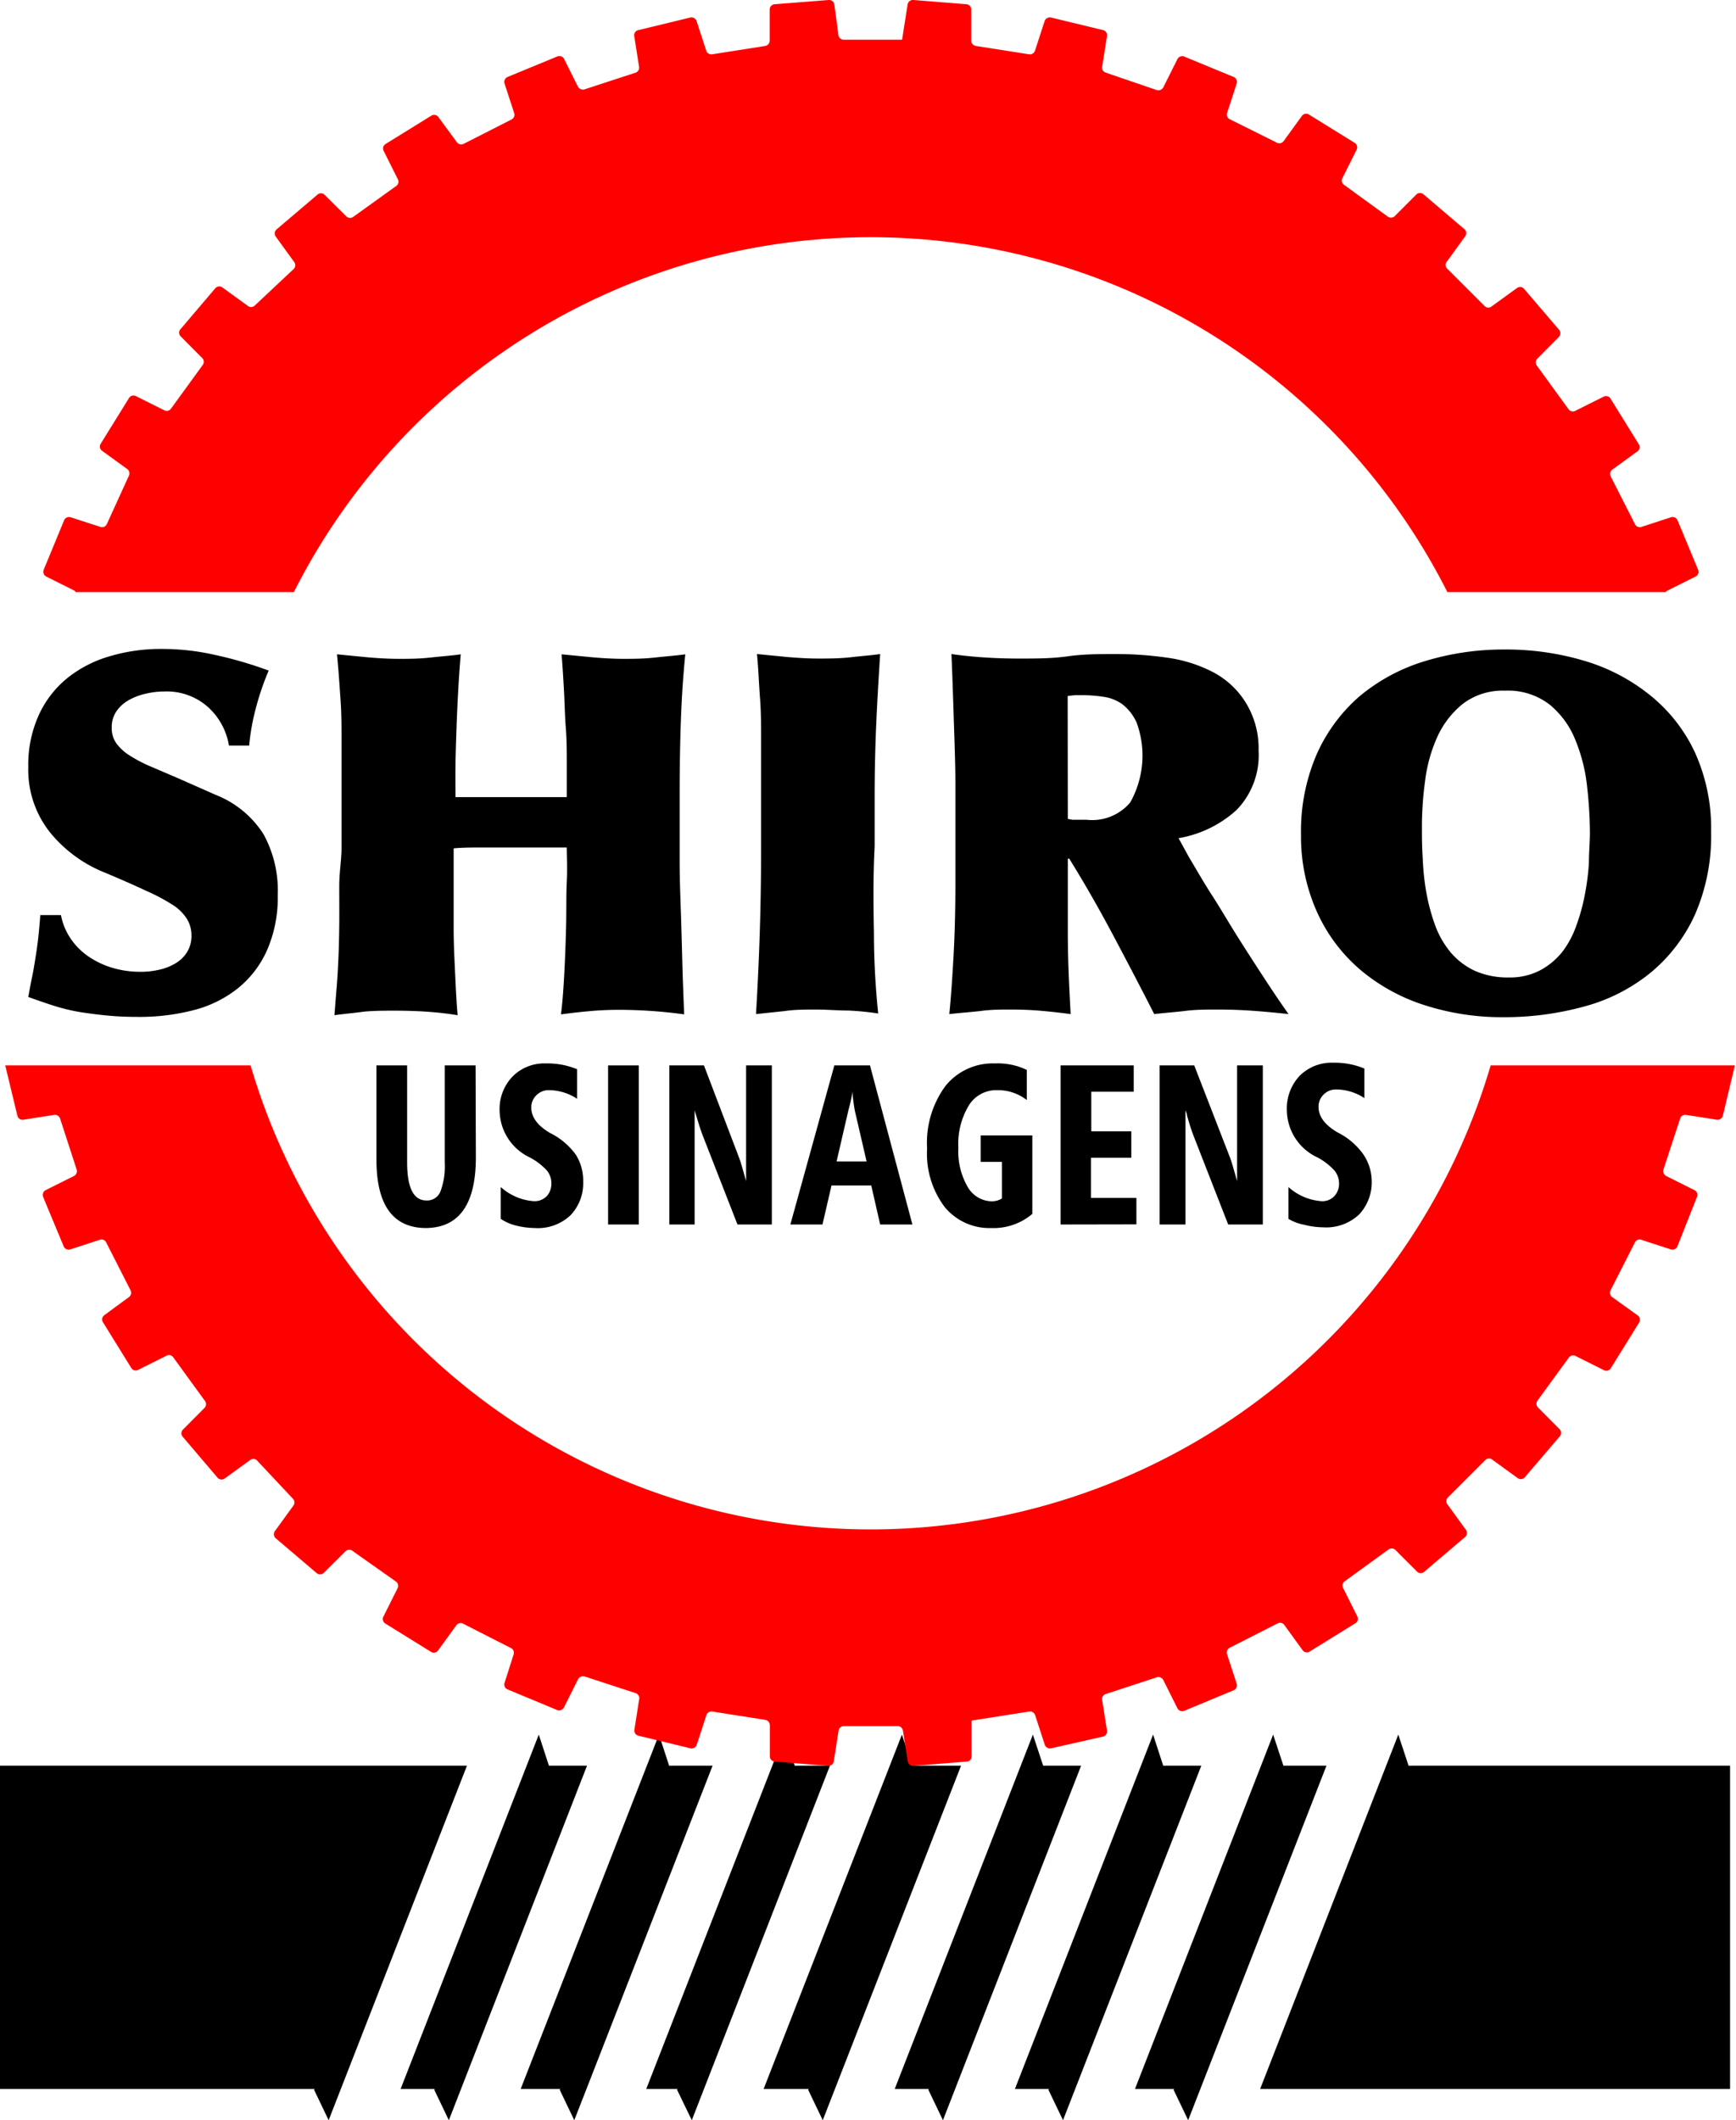 <svg xmlns="http://www.w3.org/2000/svg" viewBox="0 0 122.76 149.93"><defs><style>.cls-1{fill:red;}</style></defs><title>Ativo 3</title><g id="Camada_2" data-name="Camada 2"><g id="logo"><polygon points="47.3 124.86 47.31 124.84 46.6 122.66 36.82 147.72 39.62 147.72 39.58 147.78 40.61 149.93 50.39 124.86 47.3 124.86"/><polygon points="64.48 124.86 64.49 124.84 63.78 122.66 54 147.72 57.19 147.72 57.15 147.78 58.18 149.93 67.96 124.86 64.48 124.86"/><polygon points="56.18 124.86 56.19 124.84 55.47 122.66 45.7 147.72 47.92 147.72 47.88 147.78 48.92 149.93 58.69 124.86 56.18 124.86"/><polygon points="38.8 124.86 38.81 124.84 38.1 122.66 28.33 147.72 30.74 147.72 30.71 147.78 31.74 149.93 41.51 124.86 38.8 124.86"/><polygon points="0 124.86 0 147.72 22.25 147.72 22.21 147.78 23.24 149.93 33.02 124.86 0 124.86"/><polygon points="99.58 124.86 99.6 124.84 98.88 122.66 89.11 147.72 122.34 147.72 122.34 124.86 99.58 124.86"/><polygon points="90.74 124.86 90.75 124.84 90.03 122.66 80.26 147.72 83.03 147.72 82.99 147.78 84.02 149.93 93.8 124.86 90.74 124.86"/><polygon points="73.75 124.86 73.76 124.84 73.04 122.66 63.27 147.72 65.68 147.72 65.65 147.78 66.68 149.93 76.45 124.86 73.75 124.86"/><polygon points="82.24 124.86 82.25 124.84 81.54 122.66 71.77 147.72 74.18 147.72 74.14 147.78 75.17 149.93 84.95 124.86 82.24 124.86"/><path class="cls-1" d="M3.27,40.77l2,1s.06.06.09.1H20.78a45.69,45.69,0,0,1,81.57,0h15.46s0-.08.09-.1l2-1a.37.37,0,0,0,.18-.48l-1.45-3.49a.38.38,0,0,0-.47-.22l-2.09.68a.37.37,0,0,1-.45-.19l-1.72-3.38a.38.38,0,0,1,.11-.48l1.78-1.29a.37.37,0,0,0,.1-.5l-2-3.23a.37.37,0,0,0-.49-.14l-2,1a.37.37,0,0,1-.48-.11l-2.23-3.07a.38.38,0,0,1,0-.49l1.55-1.56a.38.38,0,0,0,0-.51l-2.46-2.88a.37.37,0,0,0-.51-.06l-1.78,1.29a.37.37,0,0,1-.49,0l-2.68-2.68a.37.37,0,0,1,0-.49l1.29-1.78a.37.37,0,0,0-.06-.51l-2.88-2.45a.37.37,0,0,0-.51,0l-1.55,1.55a.39.39,0,0,1-.5,0l-3.07-2.23a.37.37,0,0,1-.11-.48l1-2a.37.37,0,0,0-.14-.49l-3.23-2a.37.37,0,0,0-.5.1l-1.29,1.78a.38.38,0,0,1-.48.11L87,8.45A.37.37,0,0,1,86.77,8l.68-2.09a.38.38,0,0,0-.22-.47L83.74,4a.38.38,0,0,0-.48.18l-1,2a.4.4,0,0,1-.46.19L78.2,5.14a.37.37,0,0,1-.26-.42l.34-2.17A.37.37,0,0,0,78,2.13l-3.68-.89a.39.39,0,0,0-.45.25l-.68,2.09a.38.38,0,0,1-.42.26L69,3.25a.39.39,0,0,1-.32-.38V.68A.37.37,0,0,0,68.35.3L64.59,0a.38.38,0,0,0-.41.32l-.39,2.49H59.67a.38.38,0,0,1-.38-.32L59,.32a.38.38,0,0,0-.4-.32L54.78.3a.37.37,0,0,0-.35.38V2.87a.39.39,0,0,1-.32.38l-3.75.59a.38.38,0,0,1-.42-.26l-.68-2.09a.39.39,0,0,0-.45-.25l-3.67.89a.37.37,0,0,0-.29.42l.34,2.17a.37.37,0,0,1-.25.42L41.33,6.32a.4.4,0,0,1-.46-.19l-1-2A.39.39,0,0,0,39.39,4L35.9,5.44a.38.38,0,0,0-.22.47L36.36,8a.37.37,0,0,1-.19.45l-3.38,1.72a.38.38,0,0,1-.48-.11L31,8.28a.37.37,0,0,0-.5-.1l-3.23,2a.37.37,0,0,0-.14.49l1,2a.37.37,0,0,1-.11.48L25,15.32a.38.38,0,0,1-.49,0l-1.56-1.55a.37.37,0,0,0-.51,0l-2.88,2.45a.38.38,0,0,0-.06.51l1.29,1.78a.38.38,0,0,1,0,.49L18,21.62a.37.37,0,0,1-.49,0l-1.78-1.29a.37.37,0,0,0-.51.06l-2.45,2.88a.37.37,0,0,0,0,.51l1.55,1.56a.38.38,0,0,1,0,.49l-2.23,3.07a.37.37,0,0,1-.48.11l-2-1a.37.37,0,0,0-.49.14l-2,3.23a.37.37,0,0,0,.1.5l1.78,1.29a.38.38,0,0,1,.11.48L7.55,37.07a.37.37,0,0,1-.45.19L5,36.58a.38.38,0,0,0-.47.22L3.09,40.29A.38.38,0,0,0,3.27,40.77Z"/><path class="cls-1" d="M105.41,75.34a45.7,45.7,0,0,1-87.69,0H.37l.86,3.56a.37.37,0,0,0,.42.28l2.17-.34a.39.39,0,0,1,.43.26l1.17,3.6a.38.38,0,0,1-.19.46l-2,1a.38.38,0,0,0-.18.48l1.45,3.49a.38.38,0,0,0,.47.22l2.09-.68a.37.37,0,0,1,.45.19l1.72,3.38a.38.38,0,0,1-.11.48L7.38,93a.37.37,0,0,0-.1.5l2,3.23a.37.37,0,0,0,.49.14l2-1a.37.37,0,0,1,.48.11l2.23,3.07a.38.38,0,0,1,0,.49l-1.55,1.56a.37.37,0,0,0,0,.51l2.45,2.88a.37.37,0,0,0,.51.06l1.78-1.29a.37.37,0,0,1,.49,0L20.73,106a.38.38,0,0,1,0,.49l-1.29,1.78a.38.38,0,0,0,.06.51l2.88,2.45a.37.37,0,0,0,.51,0l1.56-1.55a.38.38,0,0,1,.49,0L28,111.84a.37.37,0,0,1,.11.48l-1,2a.37.37,0,0,0,.14.49l3.23,2a.37.37,0,0,0,.5-.1l1.29-1.78a.38.38,0,0,1,.48-.11l3.38,1.72a.37.37,0,0,1,.19.45L35.68,119a.38.38,0,0,0,.22.47l3.49,1.45a.39.39,0,0,0,.49-.18l1-2a.4.4,0,0,1,.46-.19l3.61,1.18a.37.37,0,0,1,.25.42l-.34,2.17a.37.37,0,0,0,.29.42l3.67.89a.39.39,0,0,0,.45-.25l.68-2.09a.38.38,0,0,1,.42-.26l3.75.59a.39.39,0,0,1,.32.38v2.19a.37.37,0,0,0,.35.38l3.77.3a.38.38,0,0,0,.4-.32l.34-2.17a.38.38,0,0,1,.38-.32h3.79a.38.38,0,0,1,.38.32l.34,2.17a.38.38,0,0,0,.41.32l3.76-.3a.37.37,0,0,0,.35-.38v-2.52l4.07-.64a.38.38,0,0,1,.42.26l.68,2.09a.39.39,0,0,0,.45.25L78,122.8a.37.37,0,0,0,.28-.42l-.34-2.17a.37.37,0,0,1,.26-.42l3.6-1.18a.4.4,0,0,1,.46.19l1,2a.38.38,0,0,0,.48.18l3.49-1.45a.38.38,0,0,0,.22-.47l-.68-2.09a.37.37,0,0,1,.19-.45l3.38-1.72a.38.38,0,0,1,.48.11l1.29,1.78a.37.37,0,0,0,.5.1l3.23-2a.37.37,0,0,0,.14-.49l-1-2a.37.37,0,0,1,.11-.48l3.07-2.23a.39.39,0,0,1,.5,0l1.55,1.55a.37.37,0,0,0,.51,0l2.88-2.45a.37.37,0,0,0,.06-.51l-1.29-1.78a.37.37,0,0,1,0-.49l2.68-2.68a.37.37,0,0,1,.49,0l1.78,1.29a.37.37,0,0,0,.51-.06l2.46-2.88a.38.38,0,0,0,0-.51l-1.55-1.56a.38.38,0,0,1,0-.49L110.94,96a.37.37,0,0,1,.48-.11l2,1a.37.37,0,0,0,.49-.14l2-3.23a.37.37,0,0,0-.1-.5L114,91.72a.38.38,0,0,1-.11-.48l1.72-3.38a.37.37,0,0,1,.45-.19l2.09.68a.38.38,0,0,0,.47-.22L120,84.64a.37.37,0,0,0-.18-.48l-2-1a.4.4,0,0,1-.19-.46l1.18-3.6a.37.37,0,0,1,.42-.26l2.17.34a.39.39,0,0,0,.43-.28l.85-3.56Z"/><path d="M5,66.38a4.87,4.87,0,0,0,1.26,1.26,6.13,6.13,0,0,0,1.69.8,6.82,6.82,0,0,0,2,.28,5.64,5.64,0,0,0,1.28-.14,3.87,3.87,0,0,0,1.15-.44,2.39,2.39,0,0,0,.84-.8,2.17,2.17,0,0,0,.32-1.18A2.24,2.24,0,0,0,13.23,65a3.21,3.21,0,0,0-1-1A13.37,13.37,0,0,0,10.35,63c-.78-.37-1.76-.8-2.95-1.3a9.54,9.54,0,0,1-3.88-2.86A7.11,7.11,0,0,1,2,54.25a8.51,8.51,0,0,1,.75-3.7,7.24,7.24,0,0,1,2-2.59,8.55,8.55,0,0,1,3-1.55,12.59,12.59,0,0,1,3.68-.52,16.93,16.93,0,0,1,3.81.43A27.92,27.92,0,0,1,19,47.42a18.86,18.86,0,0,0-.9,2.63,15.73,15.73,0,0,0-.48,2.67H16.19A4.71,4.71,0,0,0,14.71,50a4.38,4.38,0,0,0-3.11-1.1,5.53,5.53,0,0,0-1.23.14,4.36,4.36,0,0,0-1.21.44,2.63,2.63,0,0,0-.9.78,2,2,0,0,0-.36,1.2,1.86,1.86,0,0,0,.36,1.15,3.5,3.5,0,0,0,1,.87,9.86,9.86,0,0,0,1.46.75l1.82.78,2.74,1.21A7.05,7.05,0,0,1,18.64,59a8.27,8.27,0,0,1,1,4.3,9.26,9.26,0,0,1-.75,3.88,7.21,7.21,0,0,1-2.06,2.7,8.29,8.29,0,0,1-3.13,1.55,15.23,15.23,0,0,1-3.91.48q-1.17,0-2.13-.09c-.64-.06-1.27-.14-1.87-.23A13.46,13.46,0,0,1,4,71.18c-.62-.19-1.28-.42-2-.68.09-.49.18-1,.26-1.37s.16-.84.23-1.28.14-.9.2-1.4.11-1.08.16-1.74H4.31A4.48,4.48,0,0,0,5,66.38Z"/><path d="M24.15,60c0-.31,0-.84,0-1.59s0-1.53,0-2.36,0-1.65,0-2.38,0-1.25,0-1.53c0-.81,0-1.7-.07-2.67s-.13-2-.25-3.2l2.15.21c.8.07,1.54.11,2.23.11s1.4,0,2.22-.09,1.53-.14,2.15-.23c-.07.83-.13,1.69-.18,2.59s-.09,1.8-.12,2.69-.06,1.74-.07,2.56,0,1.57,0,2.26l1.81,0,2.06,0c.62,0,1.27,0,2,0l2,0c0-.71,0-1.49,0-2.33s0-1.7-.07-2.58-.08-1.76-.13-2.65-.1-1.74-.17-2.54l2.17.21c.8.07,1.54.11,2.2.11s1.41,0,2.22-.09,1.54-.14,2.16-.23c-.15,1.49-.25,3-.31,4.62s-.09,3.44-.09,5.55c0,1.59,0,3,0,4.36s.05,2.57.09,3.77.07,2.37.1,3.52.08,2.36.13,3.64a34,34,0,0,0-4.66-.32q-1,0-2,.09c-.68.06-1.36.14-2.05.23.1-.78.17-1.72.23-2.82s.1-2.22.13-3.35,0-2.19.05-3.2,0-1.82,0-2.43c-.64,0-1.29,0-2,0s-1.33,0-2,0l-2,0c-.68,0-1.34,0-2,.06,0,.64,0,1.46,0,2.47s0,2.07,0,3.2.06,2.23.11,3.32.1,2,.17,2.81c-.73-.12-1.47-.2-2.2-.25s-1.48-.07-2.24-.07-1.69,0-2.35.09-1.3.14-1.92.23l.14-1.78c.05-.52.09-1.17.13-2s.06-1.65.07-2.56,0-1.84,0-2.79S24.15,60.78,24.15,60Z"/><path d="M61.8,66c0,2.07.13,4,.3,5.67A19.26,19.26,0,0,0,60,71.46c-.77,0-1.54-.07-2.3-.07s-1.5,0-2.24.11l-2,.21c.12-2,.21-3.94.27-5.87s.09-3.87.09-5.86c0-.48,0-1.07,0-1.76s0-1.42,0-2.16,0-1.48,0-2.18,0-1.29,0-1.76c0-.83,0-1.77-.08-2.81s-.11-2.07-.21-3.06l2.13.21c.81.07,1.55.11,2.21.11s1.49,0,2.28-.09,1.48-.14,2.09-.23c-.11,1.71-.21,3.39-.28,5s-.11,3.34-.11,5.05v3.56C61.74,61.92,61.76,64,61.8,66Z"/><path d="M84.08,60.62c.5.83,1,1.72,1.62,2.68s1.18,1.93,1.79,2.9,1.23,1.93,1.85,2.88,1.21,1.83,1.78,2.63c-.83-.09-1.66-.17-2.49-.23s-1.66-.09-2.49-.09-1.56,0-2.28.09-1.45.14-2.24.23c-.94-1.85-1.9-3.68-2.86-5.49s-2-3.65-3.15-5.5h-.1c0,1.57,0,3.33,0,5.28s.1,3.86.2,5.71c-.69-.09-1.38-.17-2.07-.23s-1.4-.09-2.13-.09-1.36,0-2.08.09-1.49.14-2.3.23c.12-1.21.22-2.65.31-4.32s.12-3.36.12-5.07c0-.78,0-1.76,0-2.93s0-2.47,0-3.9-.06-2.92-.11-4.49-.1-3.16-.17-4.75c.83.12,1.65.2,2.47.25s1.6.07,2.36.07c1.14,0,2.27,0,3.4-.16s2.26-.16,3.4-.16a25.41,25.41,0,0,1,3.57.25,10,10,0,0,1,3.24,1A6,6,0,0,1,88,49.54,6.15,6.15,0,0,1,89,53.08a5.55,5.55,0,0,1-1.55,4.19,8.07,8.07,0,0,1-4.11,2Zm-8.57-2.71.33.06h1a3.52,3.52,0,0,0,3.08-1.22,6.77,6.77,0,0,0,.46-5.64,3.41,3.41,0,0,0-1-1.3A3,3,0,0,0,78,49.27a9.58,9.58,0,0,0-1.37-.11l-.56,0a5.51,5.51,0,0,0-.57.06Z"/><path d="M106.41,45.93a19.31,19.31,0,0,1,5.73.83,13.44,13.44,0,0,1,4.64,2.48,11.3,11.3,0,0,1,3.09,4A13,13,0,0,1,121,58.84a13.88,13.88,0,0,1-1.13,5.81,11.46,11.46,0,0,1-3.12,4.11,12.55,12.55,0,0,1-4.67,2.4,21.28,21.28,0,0,1-5.8.77,17.8,17.8,0,0,1-5.51-.84,13.31,13.31,0,0,1-4.55-2.49,11.64,11.64,0,0,1-3.08-4.09A13,13,0,0,1,92,59a13.68,13.68,0,0,1,1.1-5.64,11.75,11.75,0,0,1,3-4.09,13.13,13.13,0,0,1,4.57-2.49A19,19,0,0,1,106.41,45.93Zm.29,23.19a4.58,4.58,0,0,0,2.2-.5,5.08,5.08,0,0,0,1.57-1.3,6.73,6.73,0,0,0,1-1.87,13.8,13.8,0,0,0,.6-2.18,17.25,17.25,0,0,0,.29-2.26c0-.76.07-1.46.07-2.1a30,30,0,0,0-.2-3.29,11.89,11.89,0,0,0-.82-3.27,6.22,6.22,0,0,0-1.81-2.51,4.81,4.81,0,0,0-3.18-1,4.65,4.65,0,0,0-3,.95,6.41,6.41,0,0,0-1.8,2.36,10.73,10.73,0,0,0-.85,3.11,24,24,0,0,0-.22,3.15c0,.74,0,1.51.06,2.33a17.56,17.56,0,0,0,.26,2.42,14.4,14.4,0,0,0,.61,2.26,6.47,6.47,0,0,0,1.08,1.9,5,5,0,0,0,1.71,1.32A5.68,5.68,0,0,0,106.7,69.12Z"/><path d="M33.65,81.84q0,4.95-3.51,5c-2.35,0-3.52-1.62-3.52-4.84V75.34h2.17v6.85c0,1.8.45,2.7,1.36,2.7a1,1,0,0,0,1-.65,5,5,0,0,0,.3-2V75.34h2.18Z"/><path d="M35.41,86.19V83.94a3.91,3.91,0,0,0,2.33,1,1.2,1.2,0,0,0,.93-.36,1.31,1.31,0,0,0,.32-.88,1.42,1.42,0,0,0-.31-.92,4.51,4.51,0,0,0-1.21-.93,3.72,3.72,0,0,1-2.14-3.28,3.32,3.32,0,0,1,.91-2.44,3.16,3.16,0,0,1,2.38-.93,5.45,5.45,0,0,1,2.19.41v2.09a3.67,3.67,0,0,0-2-.61,1.22,1.22,0,0,0-.88.36,1.18,1.18,0,0,0-.36.88c0,.67.45,1.28,1.35,1.8a4.94,4.94,0,0,1,1.81,1.54,3.43,3.43,0,0,1,.51,1.87,3.29,3.29,0,0,1-.88,2.38,3.36,3.36,0,0,1-2.54.92,5.71,5.71,0,0,1-1.35-.18A3.36,3.36,0,0,1,35.41,86.19Z"/><path d="M43,86.59V75.34h2.17V86.59Z"/><path d="M52.15,86.59l-2.51-6.43c-.1-.27-.24-.7-.41-1.28l-.11-.36h0c0,.88,0,1.64,0,2.3v5.77H47.33V75.34h2.45l2.5,6.57c.08.21.24.75.48,1.61h0l0-1.85V75.34h1.82V86.59Z"/><path d="M62.24,86.59l-.63-2.76H58.8l-.64,2.76H55.89L59,75.34h2.52l3,11.25Zm-1.78-8c-.05-.24-.11-.64-.17-1.19,0-.11,0-.18,0-.22h0A12.45,12.45,0,0,1,60,78.49l-.84,3.64h2.12Z"/><path d="M73,85.84a4.23,4.23,0,0,1-2.91,1,4.09,4.09,0,0,1-3.29-1.49,6.26,6.26,0,0,1-1.24-4.14,6.77,6.77,0,0,1,1.3-4.42,4.29,4.29,0,0,1,3.5-1.59,4.71,4.71,0,0,1,2.25.46v2.13a3.32,3.32,0,0,0-2.1-.7,2.28,2.28,0,0,0-2,1.08,5.25,5.25,0,0,0-.74,3,5,5,0,0,0,.67,2.78,2,2,0,0,0,1.68,1,1.35,1.35,0,0,0,.73-.2V82.16h-1.5V80.29H73Z"/><path d="M75,86.59V75.34h5.17V77.2h-3V80H80v1.87H77.15v2.84h3.21v1.87Z"/><path d="M86.85,86.59l-2.51-6.43c-.1-.27-.24-.7-.4-1.28,0-.14-.08-.26-.11-.36h0c0,.88,0,1.64,0,2.3v5.77H82V75.34h2.45L87,81.91c.08.21.24.75.48,1.61h0l0-1.85V75.34h1.82V86.59Z"/><path d="M91.11,86.19V83.94a3.91,3.91,0,0,0,2.33,1,1.16,1.16,0,0,0,.92-.36,1.27,1.27,0,0,0,.33-.88,1.43,1.43,0,0,0-.32-.92,4.43,4.43,0,0,0-1.2-.93A3.72,3.72,0,0,1,91,78.52a3.36,3.36,0,0,1,.9-2.44,3.19,3.19,0,0,1,2.39-.93,5.45,5.45,0,0,1,2.19.41v2.09a3.67,3.67,0,0,0-2-.61,1.21,1.21,0,0,0-.88.36,1.18,1.18,0,0,0-.36.88c0,.67.45,1.28,1.35,1.8a4.94,4.94,0,0,1,1.81,1.54A3.43,3.43,0,0,1,97,83.49a3.33,3.33,0,0,1-.88,2.38,3.39,3.39,0,0,1-2.55.92,5.7,5.7,0,0,1-1.34-.18A3.36,3.36,0,0,1,91.11,86.19Z"/></g></g></svg>